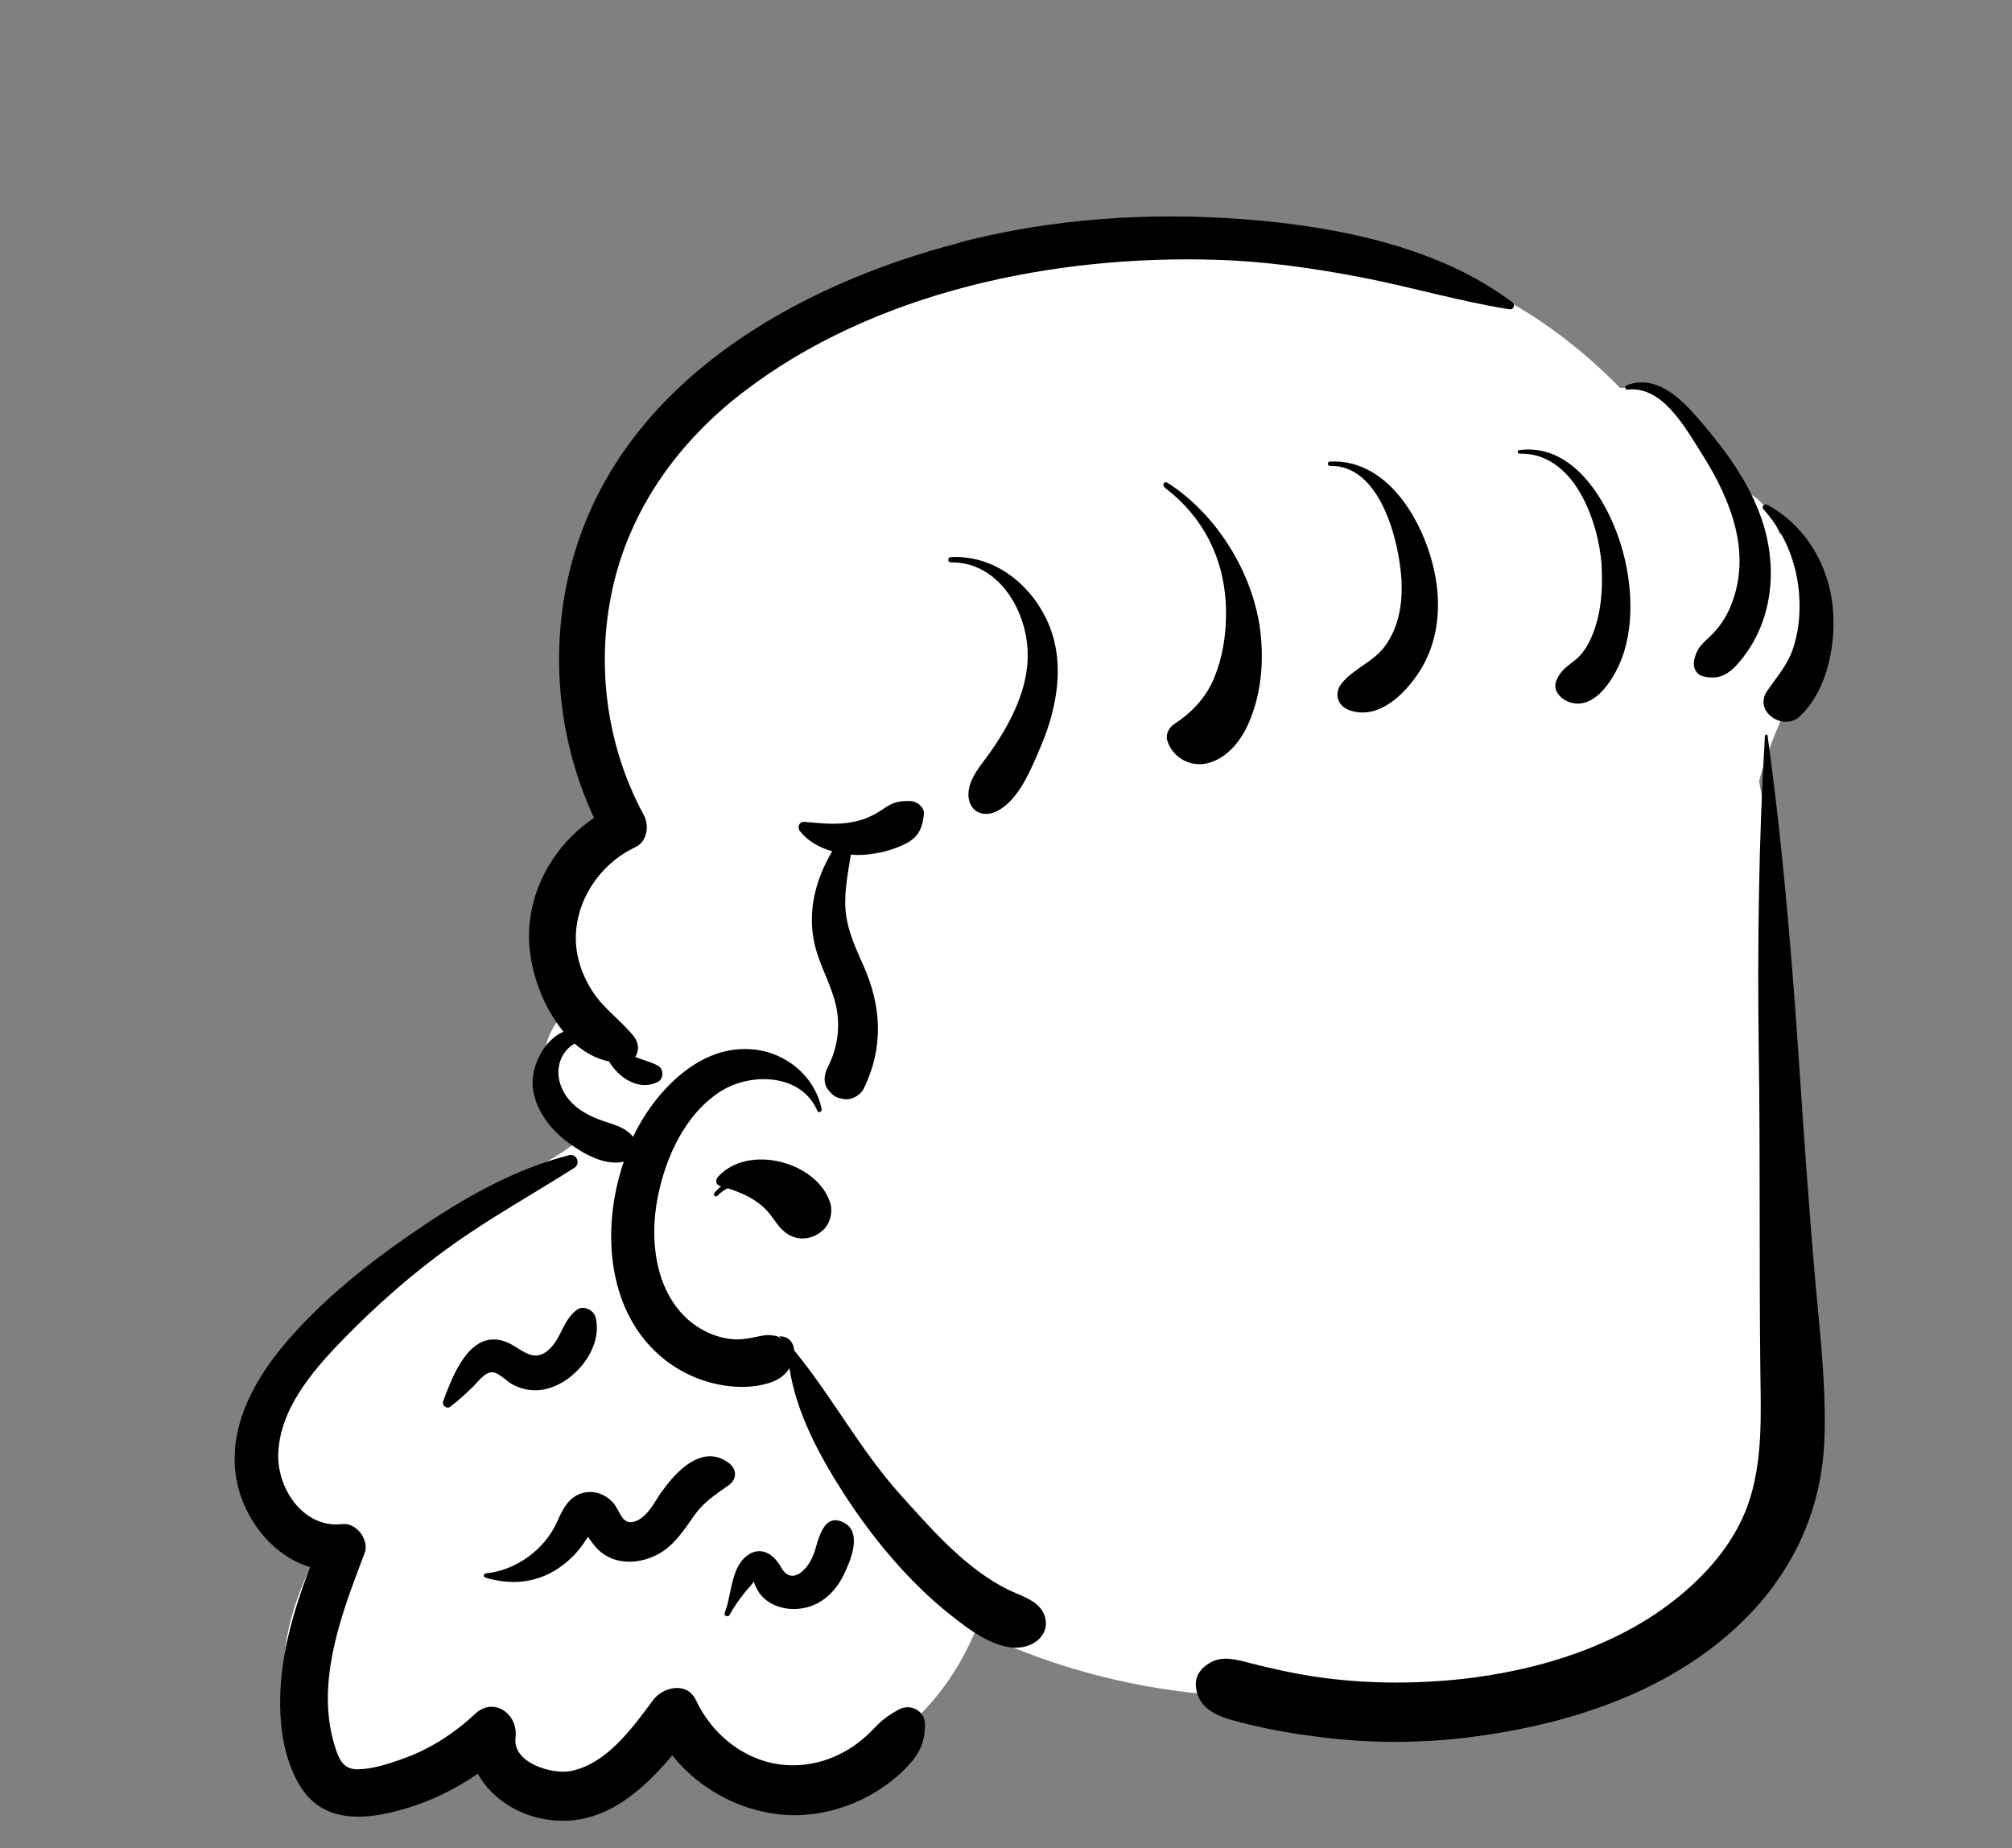<?xml version="1.0" encoding="UTF-8"?>
<svg id="Layer_1" xmlns="http://www.w3.org/2000/svg" version="1.1" viewBox="0 0 127.92 117.49">
  <rect x="0" y="0" width="127.92" height="117.49" fill="#808080" stroke="none"/>
  <!-- Generator: Adobe Illustrator 29.4.0, SVG Export Plug-In . SVG Version: 2.1.0 Build 152)  -->
  <defs>
    <style>
      .st0 {
        fill: #fff;
      }

      .st0, .st1 {
        fill-rule: evenodd;
      }
    </style>
  </defs>
  <path class="st0" d="M113.14,33.92c-.47-1.18-1.3-2.67-2.69-2.73-1.07-3.28-3.74-6.62-7.45-6.53-10.89-11.14-24.6-10.61-38.94-8.25-7.56,1.4-15.24,4.15-20.88,9.57-6.76,6.38-9.39,17.51-4.1,25.58-4.57,2.45-4.66,8.26-2.71,12.46-2.35,1.63-2.49,5.57.15,6.81-.14.58-.04,1.17.23,1.68-1.31,1.09-3.02,1.9-4.43,2.59-.62.31-.98.81-1.13,1.37-4.64,3.04-16.2,10.47-16.06,16.39-.07,3.09,2.22,5.12,5,5.93-1.66,3.31-2.91,7.17-1.33,10.74.44,1.08,3.72,4.25,3.88,4.31.29.25,5-1.91,7.28-3.02.44,2.89,3.53,4.4,6.19,3.41,2.52-.76,4.07-2.9,5.66-4.84,2.11,4.61,8.32,4.66,12.34,2.67,3.61-1.67,6.35-4.72,7.87-8.4,8.11,3.97,17.6,5.13,26.41,3.54.57,1,1.82,1.67,2.93,1.29,4.68-1.41,9.86-1.49,13.84-4.71,8.28-5.94,8.97-16.89,8.4-26.23-.51-9.31-.06-18.7-1.76-27.9.73-2.71,1.96-5.11,3.09-7.66,1.23-2.67,1.2-6.64-1.81-8.07Z"/>
  <path class="st1" d="M36.18,73.44c.49-.12.75.53.34.8-2.63,1.67-5.34,3.17-7.88,4.99-2.42,1.73-4.65,3.7-6.73,5.82l-.23.24c-1.88,1.94-3.96,4.4-3.99,7.25-.02,2.22,1.69,4.64,4.08,4.35.9-.11,1.73,1.03,1.41,1.85l-.33.87c-1.33,3.51-2.68,7.48-1.63,11.17l.04.13c.25.85.52,1.59,1.5,1.57.91-.02,1.86-.32,2.71-.62,1.77-.61,3.37-1.62,4.73-2.9,1.2-1.13,2.74.02,2.58,1.45v.05c-.23,1.61,2.34,2.36,3.5,2.13,2.3-.45,3.94-2.76,5.25-4.52.63-.84,2.15-1.18,2.71,0,1.09,2.33,3.35,4.07,5.98,4.15,1.37.04,2.68-.35,3.84-1.08.47-.3.9-.65,1.29-1.04l.1-.1c.57-.61.97-.93,1.71-1.33.72-.39,1.66.09,1.65.95,0,1.11-.33,1.84-1.09,2.65-.63.67-1.38,1.25-2.17,1.72-1.59.94-3.47,1.46-5.32,1.4-2.91-.1-5.69-1.55-7.49-3.8-1.84,2.2-4.12,4.22-7.08,4.16-2.22-.04-4.29-1.2-5.28-2.99-1.4.96-2.93,1.72-4.58,2.21l-.15.04c-2.32.68-5,.95-6.5-1.36-1.4-2.17-1.51-5.17-1.19-7.64.29-2.21.97-4.31,1.75-6.39-2.23-.66-3.95-2.75-4.55-5.01-.9-3.41.84-6.71,3-9.24,2.34-2.75,5.28-5.08,8.25-7.11,2.96-2.03,6.27-3.94,9.77-4.82ZM112.21,46.79c0-.09.16-.13.17-.02,1.02,7.41,1.61,14.81,2.1,22.27.25,3.78.53,7.56.84,11.33.3,3.62.79,7.34.68,10.97-.17,5.69-2.94,10.32-7.47,13.65-4.34,3.19-9.73,4.77-15.02,5.44-3.07.39-6.18.41-9.26.04-1.6-.19-3.19-.44-4.75-.82l-.68-.17c-1.23-.31-2.61-.74-2.78-2.2-.09-.71.29-1.23.9-1.58.79-.46,1.7-.19,2.51.02,1.37.35,2.76.66,4.16.87,3.01.45,6.11.48,9.13.17,5.09-.53,10.46-2.18,14.39-5.59,1.71-1.48,3.19-3.29,3.97-5.43,1-2.76.85-5.77.82-8.65-.08-6.72,0-13.43-.1-20.15-.09-6.74-.01-13.42.39-20.15ZM61.01,15.41c5.95-1.53,11.99-1.93,18.1-1.47,5.76.44,12.33,1.72,17.03,5.27.23.17.09.5-.19.45-3.15-.5-6.21-1.41-9.35-2.02-3.01-.58-6.08-1.02-9.15-1.12-10.38-.34-21.93,2.01-30.29,8.48-3.92,3.03-6.92,7.11-8.11,11.97-1.22,4.98-.56,10.36,1.89,14.86.35.65.21,1.67-.53,2.02-2.24,1.05-3.83,3.37-3.8,5.87.02,1.21.44,2.38,1.11,3.38.71,1.06,1.79,1.8,2.59,2.8.31.39.33.93.08,1.29.47.2.97.31,1.43.55.39.2.4.84,0,1.04-1.01.51-2.1-.03-2.78-.85-.12-.15-.23-.3-.32-.45-.82-.17-1.55-.58-2.19-1.14-1.22.73-1.38,2.35-.34,3.59.53.63,1.29,1.02,2.06,1.3l.09.03c.75.26,1.43.41,1.91,1.01.32-.67.69-1.29,1.1-1.87,1.49-2.08,3.77-3.93,6.49-3.69,2.12.18,3.97,1.7,4.4,3.8.03.16-.2.28-.27.11-1.02-2.38-4.24-2.46-6.17-1.23-2.26,1.46-3.49,4.2-3.99,6.76-.49,2.52-.21,5.58,1.68,7.5.77.78,1.82,1.33,2.92,1.47.54.07,1.01,0,1.52-.1l.34-.07c.24-.05.47-.09.72-.07l.37.05.21.1c.18.08.16.06-.05-.07.62-.05.95.41.98.92.02.01.04.03.06.05,2.37,2.9,4.13,6.24,6.65,9.05l.74.82c1.89,2.11,4.06,4.39,6.63,5.48l.31.13c.75.32,1.5.75,1.6,1.65.09.81-.55,1.42-1.29,1.61-1.67.43-3.58-1.06-4.8-2.03-2.63-2.1-4.85-4.77-6.68-7.58l-.18-.28c-1.5-2.35-2.92-5.02-3.35-7.81l-.08.13s-.01.02-.01.02c-.09.12-.19.22-.3.32-.31.27-.68.42-1.07.53-.73.2-1.53.24-2.29.16-1.53-.16-2.96-.74-4.16-1.68-3.68-2.88-4.11-8.25-2.62-12.6-1.22.29-2.61-.53-3.56-1.23-1.09-.81-1.99-1.97-2.21-3.34-.21-1.36.65-3.16,1.94-3.69-1.34-1.6-2.11-3.88-2.19-5.7-.14-3.17,1.54-6.16,4.13-7.89-2.43-5.21-2.9-11.25-1.26-16.78,3.25-10.97,14.12-17.11,24.55-19.8ZM51.75,98.78l.03-.1c.26-.85.59-2.54,1.86-1.89,1.21.61.44,2.43.01,3.31-.51,1.06-1.38,1.91-2.56,2.13-.96.18-2.01-.05-2.68-.79-.19-.22-.31-.45-.42-.71-.04-.1-.07-.17-.07-.22-.01.05-.04.12-.12.21-.53.58-1.04,1.26-1.42,1.95-.09.16-.38.05-.31-.13.45-1.1.38-2.81,1.38-3.61.89-.7,1.72-.15,2.19.67l.02.04c.69,1.24,1.78.06,2.08-.88ZM42.11,94.79l.09-.13c.95-1.3,2.55-2.85,4.14-1.65.51.38.53,1.02,0,1.4l-.2.14c-.7.5-1.39.96-1.91,1.67-.56.77-1.06,1.59-1.81,2.2-1.33,1.07-3.47,1.28-4.62-.16l-.11-.14c-.1-.12-.21-.27-.3-.42l-.07.1s-.01.02-.02.03l-.02.02c-.47.76-1.07,1.38-1.81,1.87-1.41.93-3.01,1.06-4.61.57-.16-.05-.11-.26.04-.27,1.9-.18,3.74-1.52,4.51-3.26l.09-.19c.31-.69.66-1.35,1.43-1.62.75-.26,1.54.01,2.05.58.43.47.54,1.42,1.32,1.21.85-.23,1.33-1.29,1.79-1.95ZM36.68,83.27c.42-.32,1.08.02,1.19.49.52,2.09-1.65,4.56-3.74,4.62-.54.02-1.06-.11-1.53-.36-.37-.19-.81-.69-1.21-.77-.52-.11-.99.59-1.36.95-.46.44-.91.86-1.42,1.24-.2.15-.52-.1-.44-.34l.17-.46c.63-1.65,1.71-4.05,3.73-3.37.99.33,1.74,1.46,2.78.57.84-.72.91-1.88,1.82-2.57ZM45.62,74.85c1.89-2.17,6.32-1.02,7.16,1.61.19.58,0,1.34-.46,1.75-.6.54-1.45.71-2.18.28-.63-.37-.88-.97-1.34-1.48-.67-.75-1.59-1.17-2.54-1.47-.24.12-.46.29-.65.48-.1.1-.29-.04-.2-.16.12-.16.27-.31.44-.45l-.08-.02c-.25-.07-.3-.36-.14-.55ZM57.88,50.93c.42,0,.92.4.86.86l-.02.13c-.12.88-.41,1.38-1.29,1.79-.75.35-1.54.54-2.36.62-.31.03-.64.03-.97,0l-.07.41c-.14.81-.27,1.62-.29,2.45-.05,1.53.53,2.79,1.14,4.16,1.18,2.63,1.31,5.25.03,7.87-.19.38-.72.7-1.15.66-.56-.05-.82-.21-1.15-.66-.27-.37-.21-.9-.02-1.3l.02-.04c.65-1.25.85-2.66.52-4.04-.31-1.29-1.01-2.45-1.32-3.74-.51-2.1.03-4.18,1.1-5.98-.8-.23-1.54-.64-2.04-1.27h0c-.19-.2-.09-.62.25-.6l.37.03c1.07.09,2.06.18,3.14-.12.56-.15,1.04-.41,1.51-.72l.1-.07c.6-.4.93-.45,1.63-.45ZM60.45,35.42c2.69-.15,4.98,1.62,6.1,3.98,1.21,2.56.7,5.51-.37,8.03l-.3.71c-.53,1.22-1.23,2.68-2.32,3.33-1.22.74-2.28-.12-1.92-1.48.22-.81.8-1.43,1.27-2.1.44-.62.85-1.27,1.21-1.94.7-1.32,1.23-2.79,1.22-4.31,0-2.76-1.83-5.93-4.89-5.89-.22,0-.21-.32,0-.34ZM74.04,30.97c-.17-.13-.02-.41.17-.29,3.12,1.98,5.44,5.71,5.91,9.37.26,2.03.06,4.2-.8,6.07-.5,1.07-1.35,2.1-2.54,2.4-1.09.27-2.22-.35-2.56-1.42-.13-.41.09-.85.44-1.07,1.11-.73,2-1.66,2.52-2.9.54-1.29.76-2.67.77-4.06.02-3.27-1.29-6.09-3.91-8.08ZM112.12,32.39c-.14-.16.04-.4.23-.3,2.25,1.19,3.69,3.46,4.1,5.94.4,2.43-.14,5.75-2.02,7.51-1.06.99-2.97-.33-2.08-1.61.62-.9,1.3-1.65,1.65-2.71.32-.95.43-1.91.41-2.91-.04-2.18-.82-4.3-2.28-5.92ZM84.57,29.34c3.85-.18,6.18,4.21,6.72,7.49.33,2.02.08,4.11-1.04,5.86l-.07.1c-.92,1.4-2.6,3.02-4.41,2.35-.76-.28-.97-1.1-.45-1.72.79-.95,2-1.34,2.74-2.35.83-1.14,1.1-2.57,1.05-3.95v-.15c-.13-2.55-1.35-7.44-4.55-7.35-.18,0-.18-.27,0-.28ZM96.61,28.61c3.72-.48,5.99,3.91,6.69,6.92.44,1.89.53,3.99-.03,5.86l-.04.13c-.45,1.4-1.8,3.79-3.55,3.08-.48-.2-.97-.73-.74-1.3.29-.73.72-.93,1.28-1.4.43-.36.74-.88.96-1.39.6-1.36.73-2.96.65-4.43v-.17c-.22-2.87-1.78-7.15-5.22-7.07-.16,0-.15-.22,0-.24ZM103.43,24.49c2.07-.79,3.77,1.19,4.96,2.61,1.49,1.77,2.85,3.68,3.61,5.89.68,1.97.8,4.15.19,6.15-.3.99-.78,1.91-1.42,2.72l-.08.1c-.67.82-1.32,1.32-2.42,1.03-.45-.12-.64-.56-.56-.99.17-.91.63-1.14,1.24-1.77.53-.56.93-1.24,1.19-1.97.55-1.49.58-3.1.21-4.64-.41-1.72-1.22-3.3-2.16-4.79l-.2-.32c-.99-1.57-2.41-3.99-4.51-3.74-.18.02-.18-.24-.04-.29Z"/>
</svg>
